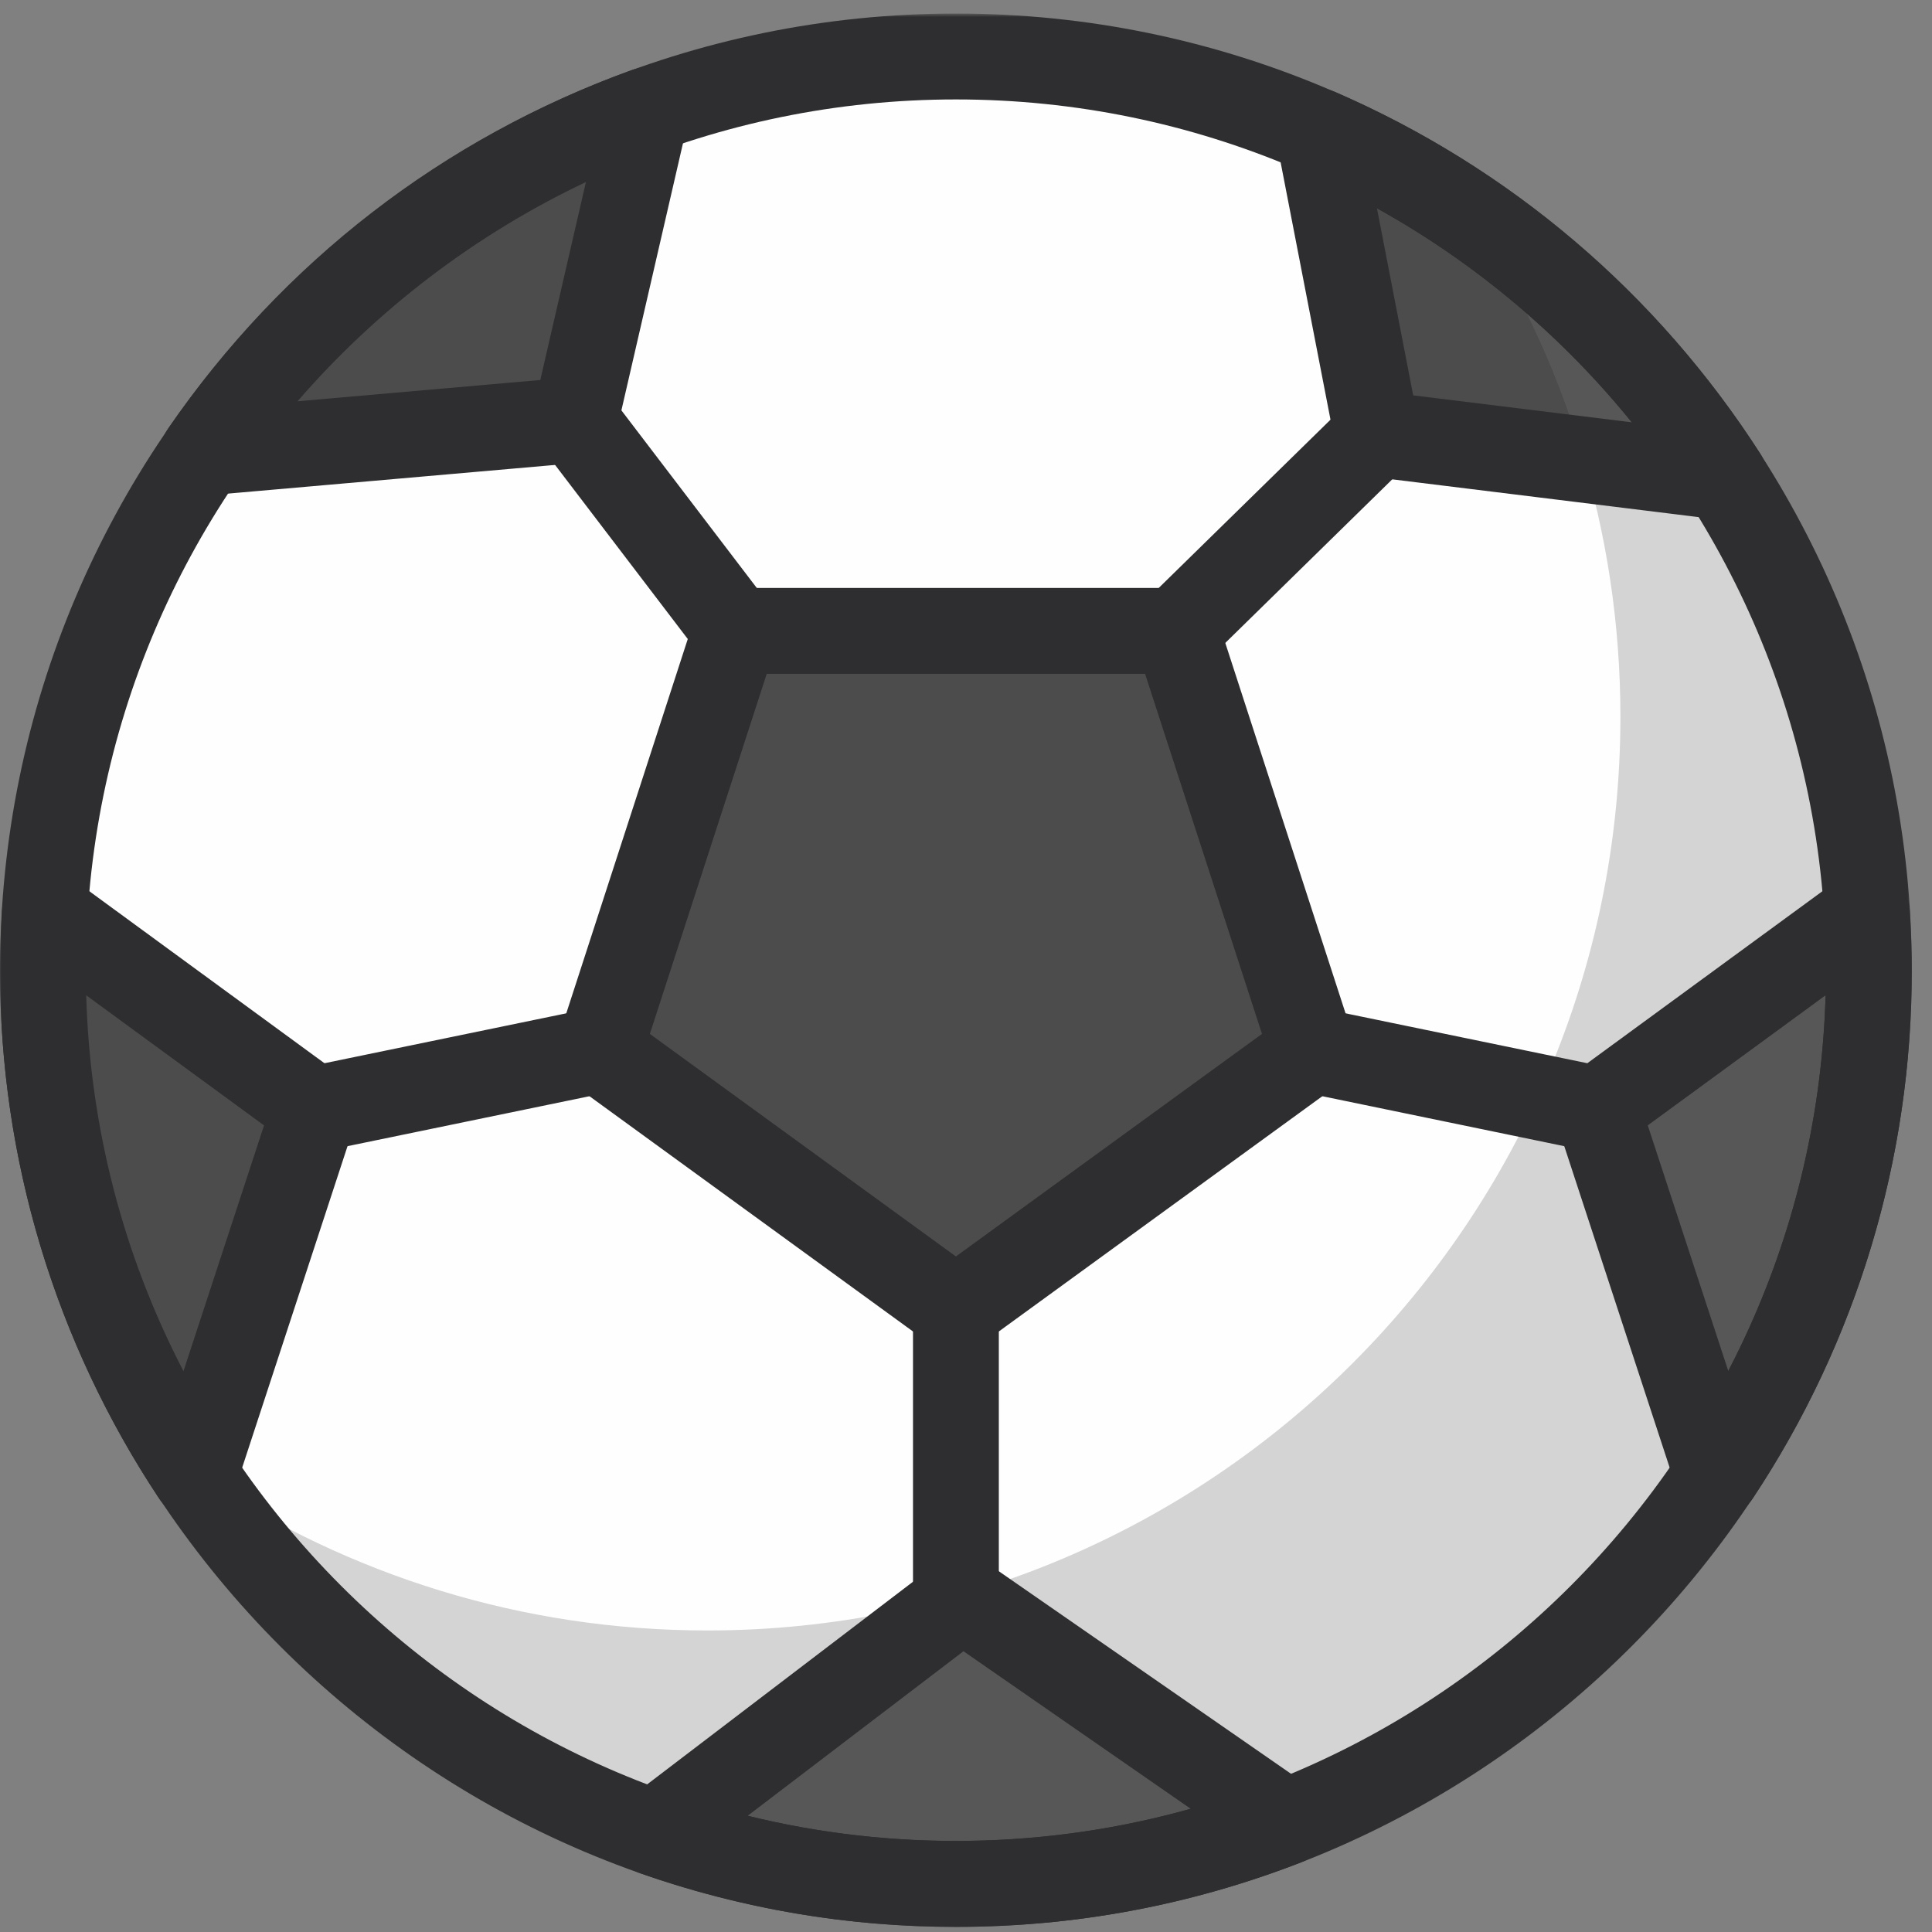 <svg width="512" height="512" viewBox="0 0 512 512" fill="none" xmlns="http://www.w3.org/2000/svg">
<rect x="0" y="0" width="512" height="512" fill="#808080" stroke="none"/>
<path fill-rule="evenodd" clip-rule="evenodd" d="M253.324 499.265C386.95 499.265 495.276 390.852 495.276 257.117C495.276 123.382 386.95 14.969 253.324 14.969C119.697 14.969 11.372 123.382 11.372 257.117C11.372 390.852 119.697 499.265 253.324 499.265Z" fill="#FEFEFE"/>
<path fill-rule="evenodd" clip-rule="evenodd" d="M349.383 34.852L364.927 115.059L456.951 126.411C431.103 86.156 393.701 54.065 349.383 34.852Z" fill="#4C4C4C"/>
<path fill-rule="evenodd" clip-rule="evenodd" d="M455.049 390.794C480.449 352.481 495.272 306.542 495.272 257.12C495.272 251.922 495.052 246.784 494.734 241.67L423.295 293.93L455.049 390.794Z" fill="#4C4C4C"/>
<path fill-rule="evenodd" clip-rule="evenodd" d="M340.698 482.921L255.021 423.535L173.46 485.698C198.473 494.455 225.329 499.266 253.322 499.266C284.143 499.266 313.585 493.438 340.698 482.921Z" fill="#4C4C4C"/>
<path opacity="0.3" fill-rule="evenodd" clip-rule="evenodd" d="M389.233 56.315C414.611 94.62 429.426 140.536 429.426 189.943C429.426 323.678 321.101 432.091 187.474 432.091C138.115 432.091 92.228 417.264 53.961 391.859C97.285 457.246 171.453 500.386 255.713 500.386C389.34 500.386 497.665 391.972 497.665 258.237C497.665 173.902 454.568 99.674 389.233 56.315Z" fill="#737373"/>
<mask id="mask0_146_4" style="mask-type:luminance" maskUnits="userSpaceOnUse" x="0" y="3" width="507" height="508">
<path d="M0.001 510.647H506.643V3.588H0.001V510.647Z" fill="white"/>
</mask>
<g mask="url(#mask0_146_4)">
<path fill-rule="evenodd" clip-rule="evenodd" d="M253.326 26.353C126.182 26.353 22.747 129.871 22.747 257.118C22.747 384.358 126.182 487.884 253.326 487.884C380.47 487.884 483.897 384.358 483.897 257.118C483.897 129.871 380.47 26.353 253.326 26.353ZM253.326 510.649C113.641 510.649 0.001 396.909 0.001 257.118C0.001 117.32 113.641 3.588 253.326 3.588C393.011 3.588 506.644 117.32 506.644 257.118C506.644 396.909 393.011 510.649 253.326 510.649Z" fill="#2E2E30"/>
</g>
<path fill-rule="evenodd" clip-rule="evenodd" d="M253.324 347.048L158.843 278.351L194.934 167.191H311.713L347.804 278.351L253.324 347.048Z" fill="#4C4C4C"/>
<path fill-rule="evenodd" clip-rule="evenodd" d="M172.219 273.997L253.324 332.973L334.438 273.997L303.457 178.575H203.192L172.219 273.997ZM253.324 358.432C250.982 358.432 248.631 357.703 246.637 356.261L152.157 287.557C148.176 284.659 146.508 279.522 148.032 274.824L184.108 163.672C185.639 158.982 190.006 155.811 194.927 155.811H311.714C316.642 155.811 321.01 158.982 322.534 163.672L358.624 274.824C360.141 279.522 358.473 284.651 354.492 287.557L260.012 356.261C258.018 357.703 255.675 358.432 253.324 358.432Z" fill="#2E2E30"/>
<path fill-rule="evenodd" clip-rule="evenodd" d="M171.33 29.26C123.336 46.561 82.407 78.614 53.959 119.954L152.413 111.319L171.33 29.26Z" fill="#4C4C4C"/>
<path fill-rule="evenodd" clip-rule="evenodd" d="M155.277 48.246C126.208 61.996 99.989 81.938 78.85 106.342L143.184 100.704L155.277 48.246ZM53.958 131.337C49.932 131.337 46.171 129.198 44.132 125.684C41.91 121.875 42.092 117.125 44.586 113.498C74.922 69.433 117.42 36.598 167.469 18.553C171.382 17.134 175.764 17.977 178.88 20.747C181.989 23.516 183.346 27.758 182.414 31.818L163.496 113.877C162.382 118.68 158.31 122.224 153.405 122.657L54.951 131.292C54.617 131.322 54.284 131.337 53.958 131.337Z" fill="#2E2E30"/>
<path fill-rule="evenodd" clip-rule="evenodd" d="M374.514 104.777L432.494 111.925C413.789 88.774 390.898 69.545 364.899 55.158L374.514 104.777ZM456.954 137.801C456.499 137.801 456.029 137.771 455.558 137.71L363.535 126.358C358.644 125.759 354.702 122.071 353.761 117.23L338.218 37.022C337.414 32.871 338.976 28.622 342.259 25.981C345.558 23.34 350.031 22.726 353.905 24.41C400.202 44.481 439.143 77.627 466.522 120.265C468.903 123.976 468.926 128.733 466.583 132.474C464.483 135.813 460.836 137.801 456.954 137.801Z" fill="#2E2E30"/>
<path fill-rule="evenodd" clip-rule="evenodd" d="M198.149 481.191C236.575 490.676 277.518 490.023 315.542 479.339L255.333 437.596L198.149 481.191ZM253.324 510.648C224.762 510.648 196.625 505.868 169.708 496.443C165.758 495.054 162.884 491.617 162.232 487.474C161.573 483.338 163.241 479.18 166.569 476.638L248.122 414.475C252.042 411.478 257.433 411.371 261.49 414.171L347.175 473.565C350.632 475.97 352.482 480.083 351.989 484.264C351.497 488.445 348.729 492.019 344.809 493.537C315.542 504.889 284.767 510.648 253.324 510.648Z" fill="#2E2E30"/>
<path fill-rule="evenodd" clip-rule="evenodd" d="M83.352 293.93L11.914 241.67C11.588 246.784 11.375 251.922 11.375 257.12C11.375 306.542 26.198 352.481 51.598 390.794L83.352 293.93Z" fill="#4C4C4C"/>
<mask id="mask1_146_4" style="mask-type:luminance" maskUnits="userSpaceOnUse" x="0" y="230" width="95" height="173">
<path d="M0 230.287V402.173H94.722V230.287H0H0Z" fill="white"/>
</mask>
<g mask="url(#mask1_146_4)">
<path fill-rule="evenodd" clip-rule="evenodd" d="M22.843 263.763C23.836 298.7 32.646 332.619 48.622 363.366L69.973 298.244L22.843 263.763ZM51.601 402.173C47.825 402.173 44.247 400.291 42.124 397.081C14.563 355.528 -0.002 307.13 -0.002 257.116C-0.002 251.683 0.233 246.31 0.566 240.968C0.824 236.817 3.326 233.137 7.087 231.369C10.825 229.601 15.268 230.018 18.619 232.485L90.058 284.745C94.046 287.651 95.691 292.796 94.152 297.478L62.406 394.342C61.049 398.485 57.44 401.482 53.125 402.074C52.617 402.135 52.102 402.173 51.601 402.173Z" fill="#2E2E30"/>
</g>
<path fill-rule="evenodd" clip-rule="evenodd" d="M194.931 167.19L154.844 114.611Z" fill="#FEFEFE"/>
<path fill-rule="evenodd" clip-rule="evenodd" d="M194.936 178.574C191.508 178.574 188.127 177.034 185.89 174.097L145.811 121.518C141.997 116.517 142.96 109.377 147.949 105.568C152.961 101.751 160.081 102.714 163.887 107.715L203.966 160.286C207.78 165.287 206.817 172.428 201.828 176.237C199.765 177.815 197.339 178.574 194.936 178.574Z" fill="#2E2E30"/>
<path fill-rule="evenodd" clip-rule="evenodd" d="M311.716 167.19L364.927 115.066Z" fill="#FEFEFE"/>
<path fill-rule="evenodd" clip-rule="evenodd" d="M311.717 178.572C308.76 178.572 305.818 177.434 303.589 175.15C299.199 170.665 299.267 163.457 303.764 159.055L356.975 106.932C361.448 102.531 368.659 102.607 373.056 107.099C377.446 111.591 377.37 118.8 372.874 123.193L319.671 175.325C317.464 177.487 314.591 178.572 311.717 178.572Z" fill="#2E2E30"/>
<path fill-rule="evenodd" clip-rule="evenodd" d="M158.843 278.348L83.355 293.926Z" fill="#FEFEFE"/>
<path fill-rule="evenodd" clip-rule="evenodd" d="M83.336 305.312C78.059 305.312 73.32 301.609 72.213 296.229C70.939 290.067 74.905 284.05 81.054 282.783L156.549 267.204C162.645 265.914 168.718 269.89 169.984 276.052C171.258 282.206 167.293 288.223 161.144 289.491L85.649 305.077C84.875 305.236 84.102 305.312 83.336 305.312Z" fill="#2E2E30"/>
<path fill-rule="evenodd" clip-rule="evenodd" d="M436.674 298.235L458.025 363.358C474 332.618 482.811 298.698 483.804 263.762L436.674 298.235ZM455.053 402.171C454.545 402.171 454.037 402.133 453.529 402.073C449.207 401.481 445.605 398.484 444.248 394.34L412.494 297.477C410.948 292.795 412.601 287.65 416.589 284.743L488.02 232.483C491.379 230.025 495.814 229.615 499.552 231.36C503.313 233.128 505.815 236.801 506.08 240.952C506.459 246.893 506.649 252.19 506.649 257.115C506.649 307.121 492.084 355.519 464.53 397.08C462.407 400.29 458.829 402.171 455.053 402.171Z" fill="#2E2E30"/>
<path fill-rule="evenodd" clip-rule="evenodd" d="M347.804 278.348L423.291 293.926Z" fill="#FEFEFE"/>
<path fill-rule="evenodd" clip-rule="evenodd" d="M423.309 305.314C422.543 305.314 421.77 305.238 420.996 305.079L345.509 289.492C339.36 288.225 335.394 282.208 336.668 276.053C337.934 269.892 344 265.923 350.104 267.206L425.591 282.784C431.74 284.052 435.706 290.069 434.432 296.231C433.325 301.611 428.586 305.314 423.309 305.314Z" fill="#2E2E30"/>
<path fill-rule="evenodd" clip-rule="evenodd" d="M253.326 434.913C247.048 434.913 241.953 429.813 241.953 423.53V347.048C241.953 340.765 247.048 335.666 253.326 335.666C259.604 335.666 264.699 340.765 264.699 347.048V423.53C264.699 429.813 259.604 434.913 253.326 434.913Z" fill="#2E2E30"/>
</svg>
